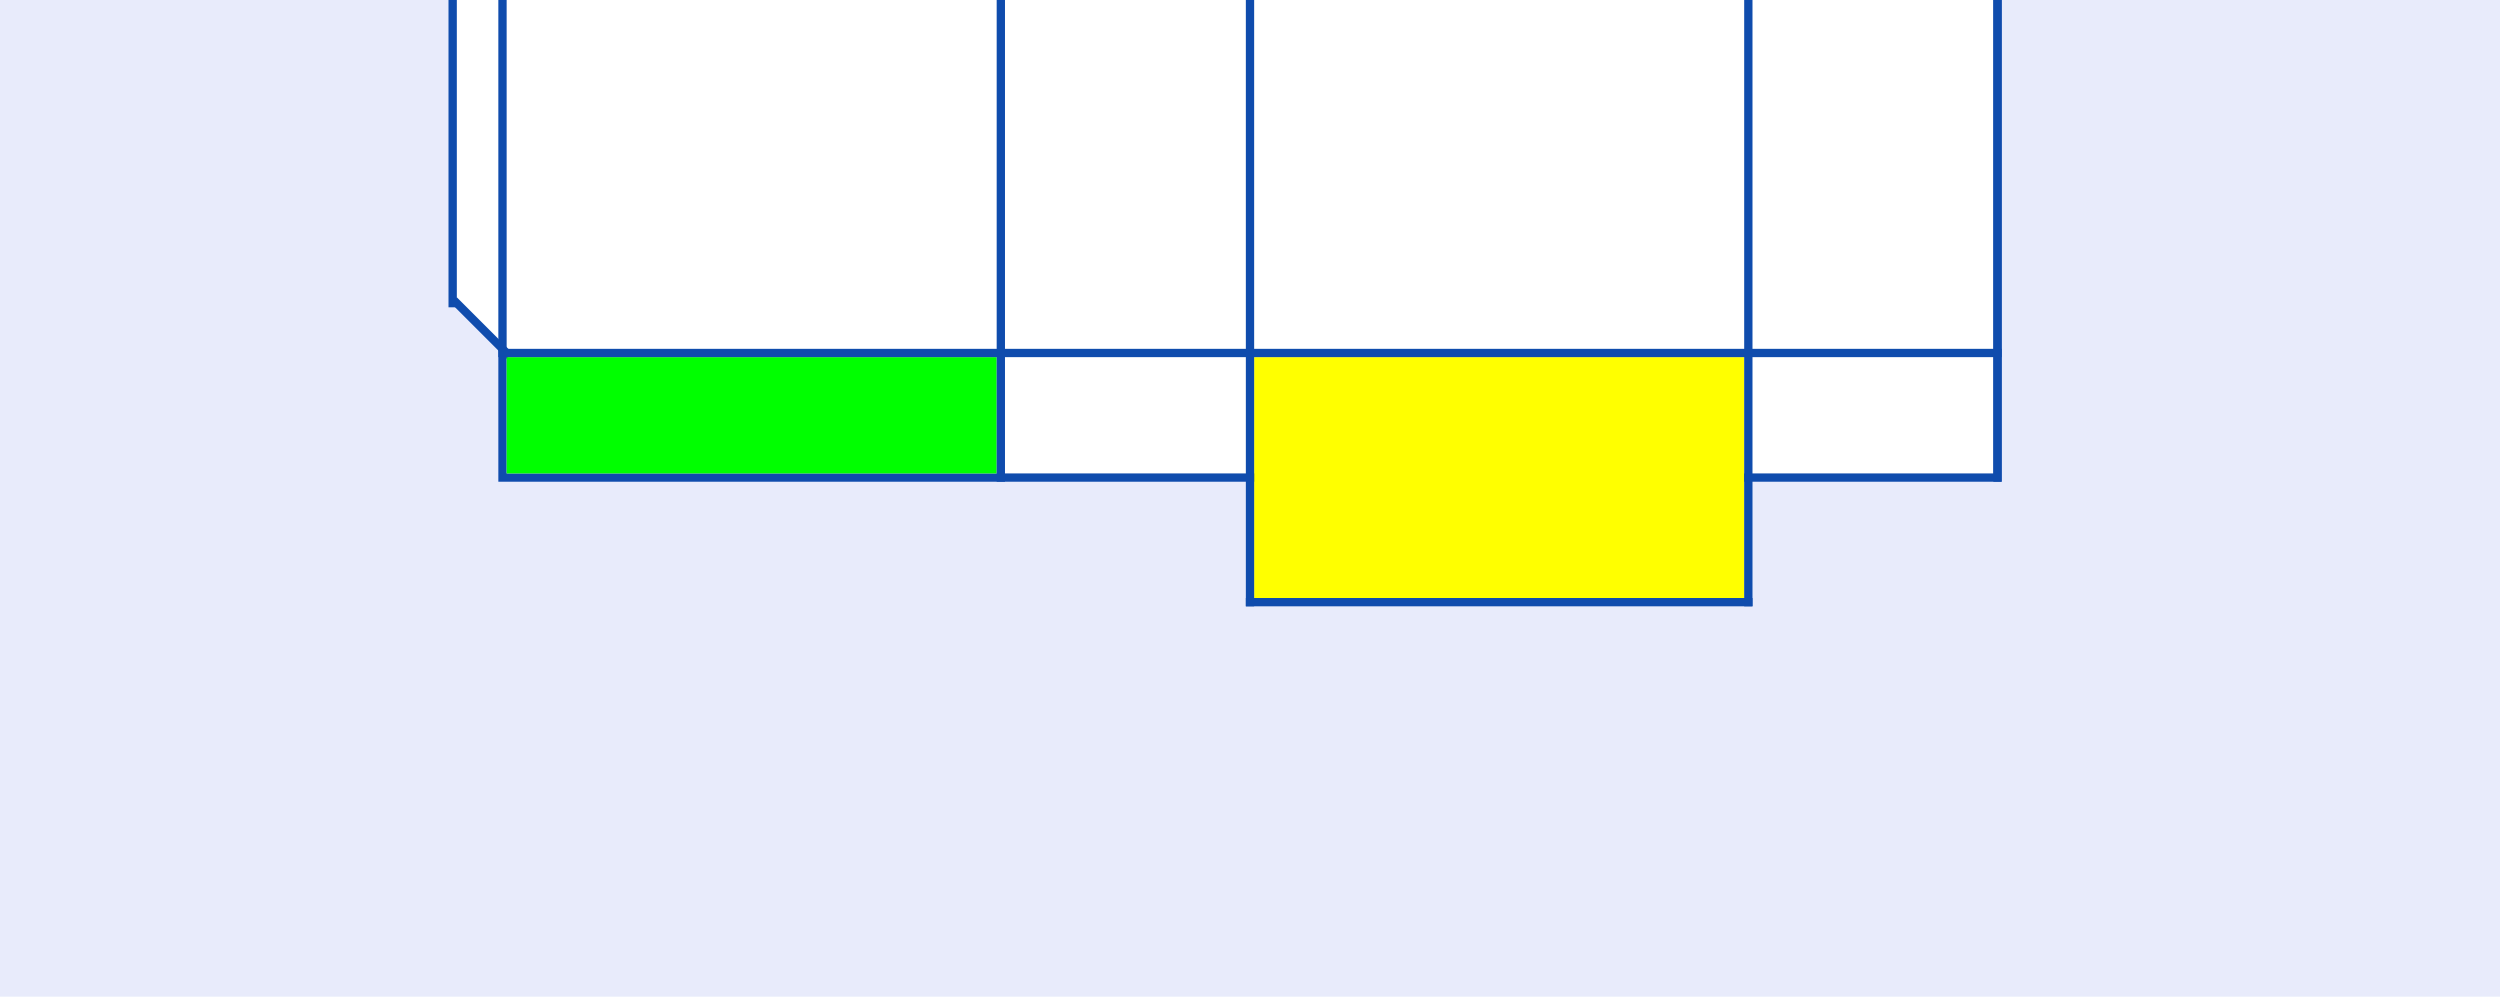 <?xml version="1.0" encoding="UTF-8"?>
<svg width="301px" height="120px" viewBox="0 0 301 120" version="1.1" xmlns="http://www.w3.org/2000/svg" xmlns:xlink="http://www.w3.org/1999/xlink">
    <title>a11lbot@2x</title>
    <g id="a11lbot" stroke="none" stroke-width="1" fill="none" fill-rule="evenodd">
        <rect fill="#FFFFFF" x="0" y="0" width="301" height="120"></rect>
        <rect id="Rectangle" fill="#E8EBFB" fill-rule="nonzero" x="0" y="0" width="301" height="120"></rect>
        <g id="Group" transform="translate(54, -1)">
            <polyline id="Path-14" fill="#FFFFFF" points="1 1 1 36.954 6.5 42.454 6.5 1"></polyline>
            <rect id="Rectangle" stroke="#0F4CAD" fill="#FFFFFF" x="6.5" y="0.5" width="180" height="58"></rect>
            <line x1="1" y1="37.5" x2="7" y2="43.5" id="Line-2" stroke="#0F4CAD" stroke-linecap="square"></line>
            <rect id="Rectangle" fill="#FFFF00" x="97" y="44" width="59" height="29"></rect>
            <rect id="Rectangle-Copy" fill="#00FF00" x="7" y="44" width="59" height="14"></rect>
            <line x1="96.5" y1="0.5" x2="96.5" y2="73.5" id="Line-7" stroke="#0F4CAD" stroke-linecap="square"></line>
            <line x1="66.5" y1="0.5" x2="66.5" y2="58.5" id="Line-7-Copy-2" stroke="#0F4CAD" stroke-linecap="square"></line>
            <line x1="0.5" y1="0.5" x2="0.5" y2="37.5" id="Line-7-Copy-4" stroke="#0F4CAD" stroke-linecap="square"></line>
            <line x1="6.5" y1="43.5" x2="186.5" y2="43.5" id="Line" stroke="#0F4CAD" stroke-linecap="square"></line>
            <line x1="96.5" y1="73.5" x2="156.5" y2="73.5" id="Line-3" stroke="#0F4CAD" stroke-linecap="square"></line>
            <line x1="186.5" y1="0.5" x2="186.5" y2="58.5" id="Line-7-Copy-3" stroke="#0F4CAD" stroke-linecap="square"></line>
            <line x1="156.5" y1="0.5" x2="156.5" y2="73.5" id="Line-7-Copy" stroke="#0F4CAD" stroke-linecap="square"></line>
        </g>
    </g>
</svg>